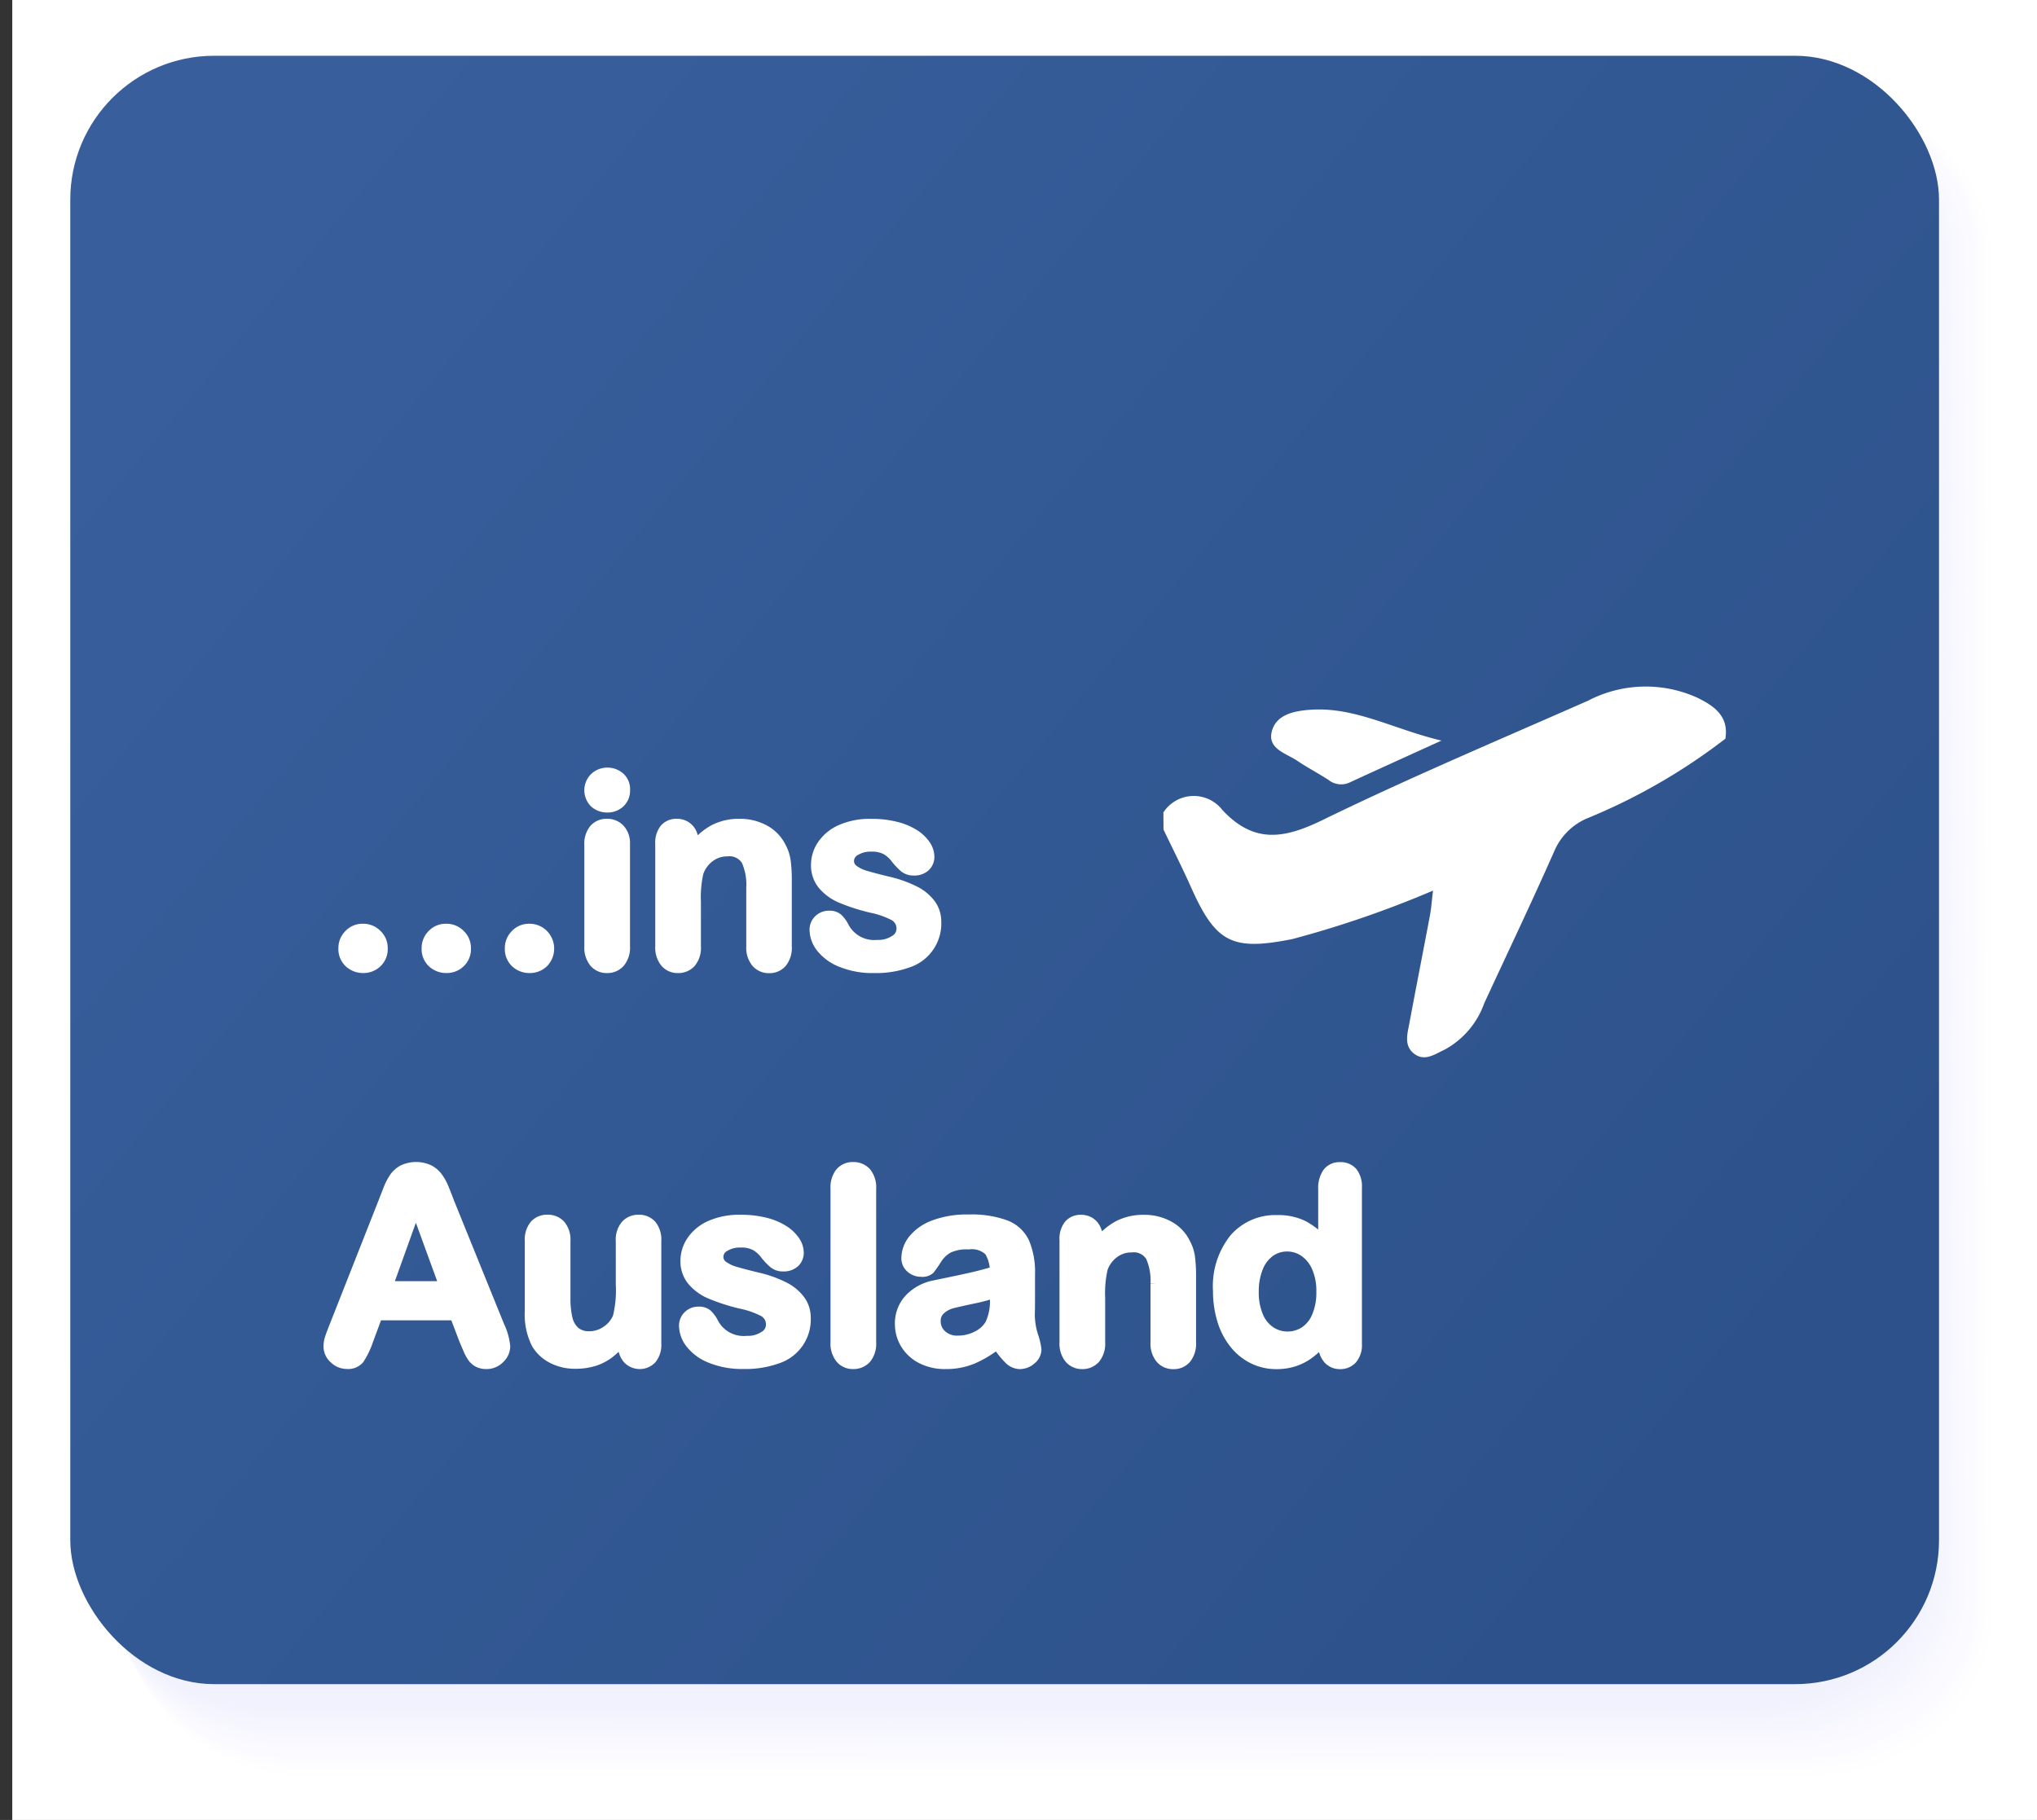 <?xml version="1.0" encoding="UTF-8" standalone="no"?>
<svg
   xmlns:dc="http://purl.org/dc/elements/1.1/"
   xmlns:cc="http://creativecommons.org/ns#"
   xmlns:rdf="http://www.w3.org/1999/02/22-rdf-syntax-ns#"
   xmlns:svg="http://www.w3.org/2000/svg"
   xmlns="http://www.w3.org/2000/svg"
   xmlns:xlink="http://www.w3.org/1999/xlink"
   xmlns:sodipodi="http://sodipodi.sourceforge.net/DTD/sodipodi-0.dtd"
   xmlns:inkscape="http://www.inkscape.org/namespaces/inkscape"
   viewBox="0 0 99.6 89"
   version="1.1"
   id="svg1361"
   sodipodi:docname="C7_ausland_hover.svg"
   inkscape:version="0.92.4 (5da689c313, 2019-01-14)">
  <rect x="0" y="0" width="99.6" height="89" fill="#333333" stroke="none"/>
  <sodipodi:namedview
     pagecolor="#ffffff"
     bordercolor="#666666"
     borderopacity="1"
     objecttolerance="10"
     gridtolerance="10"
     guidetolerance="10"
     inkscape:pageopacity="0"
     inkscape:pageshadow="2"
     inkscape:window-width="1920"
     inkscape:window-height="1018"
     id="namedview1363"
     showgrid="false"
     inkscape:zoom="3"
     inkscape:cx="-133.63334"
     inkscape:cy="97.833333"
     inkscape:window-x="1912"
     inkscape:window-y="-8"
     inkscape:window-maximized="1"
     inkscape:current-layer="svg1361" />
  <defs
     id="defs1103">
    <clipPath
       id="clip-path"
       transform="translate(0.05)">
      <rect
         x="3.193"
         y="3.073"
         width="92.076"
         height="79.376"
         rx="7.091"
         fill="none"
         id="rect1091" />
    </clipPath>
    <clipPath
       id="clip-path-2"
       transform="translate(0.05)">
      <rect
         x="0.307"
         y="0.186"
         width="97.848"
         height="85.146"
         fill="none"
         id="rect1094" />
    </clipPath>
    <clipPath
       id="clip-path-4"
       transform="translate(0.05)">
      <rect
         x="2.893"
         y="3.07"
         width="92.076"
         height="79.376"
         rx="7.091"
         fill="none"
         id="rect1097" />
    </clipPath>
    <clipPath
       id="clip-path-5"
       transform="translate(0.05)">
      <rect
         x="0.007"
         y="0.183"
         width="97.848"
         height="85.146"
         fill="none"
         id="rect1100" />
    </clipPath>
    <linearGradient
       gradientTransform="matrix(0.801,0,0,0.809,0.261,-0.464)"
       inkscape:collect="always"
       xlink:href="#linearGradient1175"
       id="linearGradient1177"
       x1="103.591"
       y1="88.714"
       x2="13.732"
       y2="13.404"
       gradientUnits="userSpaceOnUse" />
    <linearGradient
       inkscape:collect="always"
       id="linearGradient1175">
      <stop
         style="stop-color:#2d528b;stop-opacity:1"
         offset="0"
         id="stop1171-0" />
      <stop
         style="stop-color:#385f9c;stop-opacity:1"
         offset="1"
         id="stop1173-3" />
    </linearGradient>
  </defs>
  <title
     id="title1105">C1_faq</title>
  <rect
     x="0.6"
     width="99"
     height="89"
     id="rect1107"
     y="0"
     style="isolation:isolate;fill:#ffffff" />
  <g
     id="g1213"
     style="opacity:0.3;isolation:isolate;mix-blend-mode:multiply"
     transform="matrix(0.984,0,0,0.982,1.545,1.552)">
    <path
       style="fill:#ffffff"
       inkscape:connector-curvature="0"
       id="path1109"
       transform="translate(0.05)"
       d="m 97.444,78.891 c 0,4.44 -3.984,8.044 -8.9,8.046 l -74.888,0.029 c -4.917,0 -8.9,-3.6 -8.9,-8.039 L 4.729,11.248 c 0,-4.444 3.98,-8.047 8.9,-8.048 L 88.517,3.17 c 4.913,0 8.9,3.6 8.9,8.042 z" />
    <path
       style="fill:#fefeff"
       inkscape:connector-curvature="0"
       id="path1111"
       transform="translate(0.05)"
       d="m 97.379,78.829 c 0,4.437 -3.982,8.038 -8.894,8.04 L 13.621,86.9 c -4.916,0 -8.9,-3.6 -8.9,-8.033 L 4.694,11.241 c 0,-4.438 3.94,-8.036 8.859,-8.045 l 74.9,-0.026 c 4.912,0 8.9,3.6 8.9,8.035 z" />
    <path
       style="fill:#fdfdff"
       inkscape:connector-curvature="0"
       id="path1113"
       transform="translate(0.05)"
       d="m 97.315,78.768 c 0,4.433 -3.981,8.031 -8.891,8.033 l -74.841,0.03 c -4.914,0 -8.9,-3.594 -8.9,-8.027 L 4.659,11.235 c 0,-4.432 3.9,-8.027 8.821,-8.042 L 88.391,3.17 c 4.91,0 8.9,3.592 8.9,8.029 z" />
    <path
       style="fill:#fcfcff"
       inkscape:connector-curvature="0"
       id="path1115"
       transform="translate(0.05)"
       d="m 97.251,78.707 c 0,4.429 -3.98,8.025 -8.889,8.026 l -74.817,0.03 c -4.913,0 -8.893,-3.591 -8.895,-8.02 L 4.623,11.228 c 0,-4.426 3.862,-8.016 8.784,-8.039 L 88.329,3.17 c 4.909,0 8.893,3.589 8.9,8.022 z" />
    <path
       style="fill:#fcfcff"
       inkscape:connector-curvature="0"
       id="path1117"
       transform="translate(0.05)"
       d="m 97.186,78.645 c 0,4.426 -3.979,8.019 -8.886,8.021 L 13.507,86.7 C 8.596,86.7 4.616,83.112 4.615,78.686 L 4.588,11.222 C 4.6,6.8 8.411,3.215 13.334,3.186 L 88.267,3.171 c 4.908,0 8.891,3.586 8.893,8.015 z" />
    <path
       style="fill:#fbfbff"
       inkscape:connector-curvature="0"
       id="path1119"
       transform="translate(0.05)"
       d="m 97.122,78.584 c 0,4.422 -3.978,8.012 -8.883,8.014 L 13.468,86.627 C 8.56,86.627 4.581,83.042 4.579,78.62 L 4.553,11.22 c 0.009,-4.415 3.783,-8 8.708,-8.033 L 88.206,3.176 c 4.906,0 8.888,3.583 8.889,8.008 z" />
    <path
       style="fill:#fafaff"
       inkscape:connector-curvature="0"
       id="path1121"
       transform="translate(0.05)"
       d="m 97.057,78.522 c 0,4.419 -3.976,8.006 -8.88,8.008 L 13.43,86.559 c -4.907,0 -8.884,-3.582 -8.886,-8 L 4.518,11.209 c 0.01,-4.41 3.744,-7.987 8.67,-8.03 L 88.144,3.171 c 4.9,0 8.885,3.58 8.887,8 z" />
    <path
       style="fill:#f9f9ff"
       inkscape:connector-curvature="0"
       id="path1123"
       transform="translate(0.05)"
       d="m 96.993,78.461 c 0,4.415 -3.975,8 -8.878,8 L 13.392,86.49 c -4.9,0 -8.881,-3.579 -8.883,-7.994 L 4.482,11.2 c 0.013,-4.4 3.7,-7.976 8.633,-8.027 h 74.968 c 4.9,0 8.882,3.577 8.883,8 z" />
    <path
       style="fill:#f8f8ff"
       inkscape:connector-curvature="0"
       id="path1125"
       transform="translate(0.05)"
       d="m 96.929,78.4 c 0,4.412 -3.974,7.993 -8.875,8 l -74.7,0.029 c -4.9,0 -8.879,-3.576 -8.88,-7.988 L 4.447,11.2 C 4.462,6.8 8.113,3.233 13.042,3.176 h 74.979 c 4.9,0 8.879,3.574 8.881,7.989 z" />
    <path
       style="fill:#f7f7fe"
       inkscape:connector-curvature="0"
       id="path1127"
       transform="translate(0.05)"
       d="m 96.864,78.338 c 0,4.408 -3.972,7.986 -8.872,7.988 l -74.676,0.029 c -4.9,0 -8.876,-3.573 -8.878,-7.981 L 4.412,11.189 C 4.429,6.8 8.038,3.232 12.969,3.168 h 74.99 c 4.9,0 8.877,3.571 8.879,7.982 z" />
    <path
       style="fill:#f7f7fe"
       inkscape:connector-curvature="0"
       id="path1129"
       transform="translate(0.05)"
       d="m 96.8,78.276 c 0,4.405 -3.971,7.98 -8.87,7.982 l -74.652,0.029 c -4.9,0 -8.873,-3.57 -8.875,-7.975 L 4.377,11.183 C 4.4,6.8 7.964,3.236 12.9,3.165 l 75,0.006 c 4.9,0 8.874,3.568 8.875,7.976 z" />
    <path
       style="fill:#f6f6fe"
       inkscape:connector-curvature="0"
       id="path1131"
       transform="translate(0.05)"
       d="m 96.735,78.215 c 0,4.4 -3.969,7.973 -8.866,7.975 L 13.24,86.219 c -4.9,0 -8.87,-3.567 -8.872,-7.968 L 4.342,11.176 C 4.363,6.796 7.889,3.239 12.823,3.161 l 75.013,0.01 c 4.9,0 8.871,3.565 8.873,7.969 z" />
    <path
       style="fill:#f5f5fe"
       inkscape:connector-curvature="0"
       id="path1133"
       transform="translate(0.05)"
       d="m 96.671,78.153 c 0,4.4 -3.969,7.967 -8.864,7.969 l -74.6,0.029 c -4.9,0 -8.868,-3.564 -8.869,-7.962 L 4.306,11.17 C 4.33,6.8 7.815,3.243 12.75,3.158 l 75.024,0.013 c 4.9,0 8.869,3.562 8.87,7.963 z" />
    <path
       style="fill:#f4f4fe"
       inkscape:connector-curvature="0"
       id="path1135"
       transform="translate(0.05)"
       d="m 96.606,78.092 c 0,4.394 -3.967,7.96 -8.861,7.962 l -74.581,0.029 c -4.9,0 -8.865,-3.561 -8.867,-7.955 L 4.271,11.163 C 4.3,6.794 7.74,3.246 12.677,3.154 l 75.036,0.017 c 4.894,0 8.865,3.56 8.867,7.957 z" />
    <path
       style="fill:#f3f3fe"
       inkscape:connector-curvature="0"
       id="path1137"
       transform="translate(0.05)"
       d="m 96.542,78.031 c 0,4.39 -3.966,7.953 -8.858,7.955 l -74.558,0.029 c -4.895,0 -8.862,-3.558 -8.864,-7.949 L 4.236,11.157 C 4.263,6.793 7.666,3.25 12.6,3.151 l 75.047,0.02 c 4.893,0 8.863,3.557 8.865,7.95 z" />
    <path
       style="fill:#f2f2fe"
       inkscape:connector-curvature="0"
       id="path1139"
       transform="translate(0.05)"
       d="m 96.478,77.969 c 0,4.387 -3.965,7.948 -8.856,7.949 l -74.535,0.029 c -4.892,0 -8.858,-3.555 -8.86,-7.942 L 4.2,11.15 c 0.029,-4.358 3.39,-7.9 8.33,-8 l 75.058,0.024 c 4.891,0 8.861,3.554 8.862,7.944 z" />
    <path
       style="fill:#f2f2fe"
       inkscape:connector-curvature="0"
       id="path1141"
       transform="translate(0.05)"
       d="m 96.413,77.908 c 0,4.383 -3.963,7.941 -8.853,7.942 l -74.511,0.029 c -4.89,0 -8.856,-3.552 -8.857,-7.936 l -0.027,-66.8 c 0.032,-4.352 3.352,-7.887 8.293,-8 l 75.07,0.027 c 4.889,0 8.857,3.551 8.859,7.937 z" />
    <path
       style="fill:#f1f1fe"
       inkscape:connector-curvature="0"
       id="path1143"
       transform="translate(0.05)"
       d="m 96.349,77.846 c 0,4.38 -3.962,7.935 -8.85,7.937 l -74.488,0.029 c -4.889,0 -8.853,-3.55 -8.855,-7.93 L 4.13,11.137 c 0.034,-4.346 3.312,-7.877 8.254,-8 l 75.082,0.031 c 4.888,0 8.855,3.548 8.857,7.931 z" />
    <path
       style="fill:#f0f0fe"
       inkscape:connector-curvature="0"
       id="path1145"
       transform="translate(0.05)"
       d="m 96.284,77.785 c 0,4.376 -3.96,7.928 -8.847,7.93 l -74.464,0.029 c -4.887,0 -8.85,-3.547 -8.852,-7.923 L 4.1,11.131 C 4.136,6.79 7.373,3.263 12.316,3.137 L 87.41,3.171 c 4.886,0 8.851,3.545 8.853,7.924 z" />
    <path
       style="fill:#efeffe"
       inkscape:connector-curvature="0"
       id="path1147"
       transform="translate(0.05)"
       d="m 96.22,77.723 c 0,4.373 -3.959,7.922 -8.845,7.924 l -74.44,0.029 c -4.886,0 -8.847,-3.544 -8.849,-7.917 L 4.06,11.124 C 4.1,6.789 7.293,3.267 12.238,3.133 l 75.105,0.038 c 4.885,0 8.849,3.542 8.851,7.918 z" />
    <path
       style="fill:#eeeefe"
       inkscape:connector-curvature="0"
       id="path1149"
       transform="translate(0.05)"
       d="m 96.156,77.662 c 0,4.369 -3.959,7.915 -8.842,7.917 L 12.9,85.608 c -4.884,0 -8.845,-3.541 -8.846,-7.91 L 4.028,11.118 a 7.945,7.945 0 0 1 8.14,-7.988 l 75.116,0.041 c 4.884,0 8.847,3.539 8.848,7.911 z" />
    <path
       style="fill:#ededfe"
       inkscape:connector-curvature="0"
       id="path1151"
       transform="translate(0.05)"
       d="m 96.091,77.6 c 0,4.366 -3.957,7.909 -8.839,7.911 L 12.859,85.54 c -4.883,0 -8.842,-3.538 -8.844,-7.9 L 3.989,11.111 a 7.919,7.919 0 0 1 8.1,-7.985 l 75.128,0.045 c 4.882,0 8.843,3.536 8.845,7.905 z" />
    <path
       style="fill:#ececfe"
       inkscape:connector-curvature="0"
       id="path1153"
       transform="translate(0.05)"
       d="m 96.027,77.539 c 0,4.362 -3.956,7.9 -8.837,7.9 l -74.369,0.029 c -4.881,0 -8.839,-3.535 -8.841,-7.9 L 3.954,11.098 a 7.891,7.891 0 0 1 8.065,-7.982 l 75.139,0.048 c 4.881,0 8.841,3.534 8.843,7.9 z" />
    <path
       style="fill:#ececfe"
       inkscape:connector-curvature="0"
       id="path1155"
       transform="translate(0.05)"
       d="m 95.962,77.478 c 0,4.358 -3.954,7.9 -8.833,7.9 L 12.783,85.4 c -4.88,0 -8.836,-3.532 -8.838,-7.891 L 3.919,11.1 a 7.864,7.864 0 0 1 8.027,-7.979 l 75.15,0.052 c 4.88,0 8.838,3.531 8.84,7.892 z" />
    <path
       style="fill:#ebebfe"
       inkscape:connector-curvature="0"
       id="path1157"
       transform="translate(0.05)"
       d="m 95.9,77.416 c 0,4.355 -3.953,7.889 -8.831,7.891 l -74.322,0.029 c -4.878,0 -8.834,-3.529 -8.835,-7.884 L 3.886,11.092 a 7.837,7.837 0 0 1 7.989,-7.976 l 75.162,0.055 c 4.877,0 8.835,3.528 8.837,7.885 z" />
    <path
       style="fill:#eaeafe"
       inkscape:connector-curvature="0"
       id="path1159"
       transform="translate(0.05)"
       d="m 95.834,77.355 c 0,4.351 -3.952,7.882 -8.829,7.884 l -74.3,0.029 c -4.876,0 -8.83,-3.526 -8.831,-7.878 L 3.848,11.085 A 7.812,7.812 0 0 1 11.8,3.112 l 75.173,0.059 c 4.876,0 8.833,3.525 8.834,7.879 z" />
    <path
       style="fill:#e9e9fd"
       inkscape:connector-curvature="0"
       id="path1161"
       transform="translate(0.05)"
       d="m 95.769,77.293 c 0,4.348 -3.95,7.876 -8.825,7.878 L 12.668,85.2 C 7.794,85.2 3.841,81.677 3.839,77.329 L 3.813,11.079 a 7.784,7.784 0 0 1 7.914,-7.97 l 75.184,0.062 c 4.875,0 8.83,3.522 8.832,7.872 z" />
    <path
       style="fill:#e8e8fd"
       inkscape:connector-curvature="0"
       id="path1163"
       transform="translate(0.05)"
       d="m 95.705,77.232 c 0,4.344 -3.95,7.869 -8.823,7.871 L 12.63,85.132 c -4.872,0 -8.824,-3.52 -8.826,-7.865 L 3.778,11.072 a 7.758,7.758 0 0 1 7.876,-7.967 l 75.2,0.066 c 4.873,0 8.827,3.519 8.829,7.866 z" />
    <path
       style="fill:#e7e7fd"
       inkscape:connector-curvature="0"
       id="path1165"
       transform="translate(0.05)"
       d="m 95.64,77.17 c 0,4.341 -3.948,7.864 -8.82,7.865 l -74.228,0.029 c -4.871,0 -8.822,-3.517 -8.823,-7.858 L 3.743,11.066 A 7.73,7.73 0 0 1 11.581,3.1 l 75.207,0.069 c 4.872,0 8.824,3.516 8.826,7.859 z" />
    <path
       style="fill:#e7e7fd"
       inkscape:connector-curvature="0"
       id="path1167"
       transform="translate(0.05)"
       d="m 95.576,77.109 c 0,4.337 -3.947,7.857 -8.817,7.859 L 12.554,85 C 7.685,85 3.735,81.486 3.734,77.148 L 3.707,11.059 a 7.7,7.7 0 0 1 7.8,-7.961 l 75.219,0.073 c 4.87,0 8.821,3.513 8.823,7.853 z" />
    <path
       style="fill:#e6e6fd"
       inkscape:connector-curvature="0"
       id="path1169"
       transform="translate(0.05)"
       d="m 95.511,77.047 c 0,4.334 -3.945,7.851 -8.814,7.853 L 12.516,84.928 C 7.648,84.928 3.7,81.417 3.698,77.083 L 3.672,11.053 A 7.678,7.678 0 0 1 11.435,3.1 l 75.23,0.076 c 4.869,0 8.819,3.51 8.82,7.846 z" />
    <path
       style="fill:#e5e5fd"
       inkscape:connector-curvature="0"
       id="path1171"
       transform="translate(0.05)"
       d="m 95.447,76.986 c 0,4.331 -3.944,7.844 -8.812,7.846 L 12.478,84.86 c -4.866,0 -8.813,-3.508 -8.815,-7.838 L 3.637,11.046 a 7.652,7.652 0 0 1 7.725,-7.955 l 75.241,0.08 c 4.868,0 8.816,3.508 8.818,7.84 z" />
    <path
       style="fill:#e4e4fd"
       inkscape:connector-curvature="0"
       id="path1173"
       transform="translate(0.05)"
       d="m 95.383,76.924 c 0,4.328 -3.943,7.838 -8.809,7.84 L 12.44,84.793 c -4.865,0 -8.811,-3.506 -8.812,-7.833 L 3.6,11.04 C 3.665,6.779 6.323,3.312 11.287,3.088 L 86.54,3.171 c 4.866,0 8.813,3.505 8.815,7.833 z" />
    <path
       style="fill:#e3e3fd"
       inkscape:connector-curvature="0"
       id="path1175"
       transform="translate(0.05)"
       d="m 95.318,76.863 c 0,4.324 -3.941,7.831 -8.806,7.833 l -74.11,0.029 c -4.863,0 -8.808,-3.5 -8.809,-7.826 L 3.567,11.033 C 3.634,6.778 6.251,3.315 11.216,3.084 L 86.48,3.171 c 4.865,0 8.811,3.5 8.812,7.827 z" />
    <path
       style="fill:#e2e2fd"
       inkscape:connector-curvature="0"
       id="path1177"
       transform="translate(0.05)"
       d="m 95.254,76.8 c 0,4.32 -3.94,7.824 -8.8,7.826 l -74.086,0.029 c -4.862,0 -8.8,-3.5 -8.807,-7.82 L 3.535,11.025 C 3.605,6.775 6.18,3.317 11.147,3.079 l 75.275,0.09 c 4.863,0 8.808,3.5 8.81,7.82 z" />
    <path
       style="fill:#e1e1fd"
       inkscape:connector-curvature="0"
       id="path1179"
       transform="translate(0.05)"
       d="m 95.189,76.74 c 0,4.317 -3.939,7.818 -8.8,7.82 l -74.063,0.029 c -4.86,0 -8.8,-3.5 -8.8,-7.813 L 3.5,11.02 C 3.571,6.777 6.106,3.32 11.074,3.077 l 75.287,0.094 c 4.861,0 8.805,3.5 8.806,7.814 z" />
    <path
       style="fill:#e1e1fd"
       inkscape:connector-curvature="0"
       id="path1181"
       transform="translate(0.05)"
       d="m 95.125,76.679 c 0,4.313 -3.938,7.811 -8.8,7.813 l -74.04,0.029 c -4.858,0 -8.8,-3.494 -8.8,-7.807 L 3.459,11.014 C 3.534,6.776 6.027,3.325 11,3.074 l 75.3,0.1 c 4.86,0 8.8,3.493 8.8,7.807 z" />
    <path
       style="fill:#e0e0fd"
       inkscape:connector-curvature="0"
       id="path1183"
       transform="translate(0.05)"
       d="m 95.061,76.617 c 0,4.31 -3.937,7.8 -8.8,7.807 l -74.017,0.029 c -4.856,0 -8.8,-3.491 -8.8,-7.8 L 3.426,11.007 C 3.501,6.775 5.953,3.329 10.926,3.07 l 75.309,0.1 c 4.859,0 8.8,3.49 8.8,7.8 z" />
    <path
       style="fill:#dfdffd"
       inkscape:connector-curvature="0"
       id="path1185"
       transform="translate(0.05)"
       d="m 95,76.556 c 0,4.306 -3.935,7.8 -8.792,7.8 l -73.993,0.029 c -4.854,0 -8.793,-3.488 -8.795,-7.794 L 3.39,11 C 3.468,6.773 5.878,3.331 10.851,3.066 l 75.321,0.1 c 4.857,0 8.8,3.487 8.8,7.794 z" />
    <path
       style="fill:#dedefd"
       inkscape:connector-curvature="0"
       id="path1187"
       transform="translate(0.05)"
       d="m 94.932,76.494 c 0,4.3 -3.934,7.792 -8.79,7.794 l -73.969,0.029 c -4.853,0 -8.79,-3.485 -8.792,-7.787 L 3.355,10.994 C 3.435,6.773 5.804,3.336 10.778,3.063 L 86.11,3.171 c 4.856,0 8.794,3.484 8.8,7.788 z" />
    <path
       style="fill:#ddddfd"
       inkscape:connector-curvature="0"
       id="path1189"
       transform="translate(0.05)"
       d="m 94.867,76.433 c 0,4.3 -3.932,7.786 -8.786,7.787 l -73.946,0.029 c -4.851,0 -8.787,-3.482 -8.789,-7.781 L 3.32,10.988 C 3.4,6.773 5.729,3.339 10.705,3.06 l 75.344,0.111 c 4.854,0 8.791,3.481 8.792,7.781 z" />
    <path
       style="fill:#dcdcfd"
       inkscape:connector-curvature="0"
       id="path1191"
       transform="translate(0.05)"
       d="m 94.8,76.371 c 0,4.3 -3.931,7.78 -8.784,7.781 L 12.1,84.181 c -4.85,0 -8.785,-3.479 -8.786,-7.774 L 3.285,10.981 C 3.369,6.772 5.655,3.343 10.632,3.056 l 75.355,0.115 c 4.853,0 8.788,3.479 8.79,7.775 z" />
    <path
       style="fill:#dcdcfd"
       inkscape:connector-curvature="0"
       id="path1193"
       transform="translate(0.05)"
       d="m 94.739,76.31 c 0,4.292 -3.93,7.773 -8.782,7.775 l -73.9,0.028 c -4.848,0 -8.782,-3.476 -8.784,-7.768 L 3.247,10.975 c 0.086,-4.2 2.331,-7.629 7.31,-7.922 l 75.366,0.118 c 4.852,0 8.786,3.476 8.788,7.768 z" />
    <path
       style="fill:#dbdbfc"
       inkscape:connector-curvature="0"
       id="path1195"
       transform="translate(0.05)"
       d="m 94.674,76.248 c 0,4.289 -3.929,7.767 -8.778,7.769 l -73.875,0.028 c -4.847,0 -8.779,-3.473 -8.781,-7.761 L 3.214,10.968 C 3.3,6.77 5.506,3.35 10.486,3.049 l 75.378,0.122 c 4.849,0 8.783,3.473 8.784,7.762 z" />
    <path
       style="fill:#dadafc"
       inkscape:connector-curvature="0"
       id="path1197"
       transform="translate(0.05)"
       d="m 94.61,76.187 c 0,4.285 -3.928,7.76 -8.776,7.762 l -73.851,0.028 c -4.845,0 -8.776,-3.47 -8.778,-7.755 L 3.179,10.962 C 3.269,6.77 5.431,3.353 10.413,3.046 L 85.8,3.171 c 4.848,0 8.78,3.47 8.782,7.755 z" />
    <path
       style="fill:#d9d9fc"
       inkscape:connector-curvature="0"
       id="path1199"
       transform="translate(0.05)"
       d="m 94.545,76.126 c 0,4.281 -3.926,7.753 -8.773,7.755 l -73.827,0.028 c -4.844,0 -8.774,-3.467 -8.775,-7.748 L 3.144,10.955 c 0.092,-4.186 2.213,-7.6 7.2,-7.913 l 75.4,0.129 c 4.847,0 8.778,3.467 8.78,7.749 z" />
    <path
       style="fill:#d8d8fc"
       inkscape:connector-curvature="0"
       id="path1201"
       transform="translate(0.05)"
       d="m 94.481,76.064 c 0,4.278 -3.925,7.747 -8.77,7.749 l -73.8,0.028 C 7.07,83.841 3.141,80.377 3.139,76.1 L 3.109,10.949 C 3.2,6.768 5.282,3.36 10.267,3.039 l 75.412,0.132 c 4.845,0 8.774,3.464 8.776,7.742 z" />
    <path
       style="fill:#d7d7fc"
       inkscape:connector-curvature="0"
       id="path1203"
       transform="translate(0.05)"
       d="m 94.416,76 c 0,4.274 -3.923,7.74 -8.767,7.742 l -73.781,0.029 c -4.84,0 -8.767,-3.462 -8.769,-7.736 L 3.073,10.935 C 3.173,6.76 5.208,3.356 10.194,3.028 l 75.423,0.136 c 4.844,0 8.772,3.461 8.774,7.736 z" />
    <path
       style="fill:#d7d7fc"
       inkscape:connector-curvature="0"
       id="path1205"
       transform="translate(0.05)"
       d="m 94.352,75.941 c 0,4.271 -3.922,7.734 -8.765,7.736 L 11.83,83.706 c -4.838,0 -8.764,-3.459 -8.766,-7.729 L 3.038,10.936 c 0.1,-4.17 2.1,-7.569 7.083,-7.9 l 75.434,0.139 c 4.843,0 8.77,3.458 8.771,7.729 z" />
    <path
       style="fill:#d6d6fc"
       inkscape:connector-curvature="0"
       id="path1207"
       transform="translate(0.05)"
       d="m 94.288,75.88 c 0,4.267 -3.921,7.727 -8.762,7.729 l -73.734,0.029 c -4.836,0 -8.762,-3.456 -8.763,-7.723 L 3,10.929 C 3.1,6.766 5.056,3.37 10.045,3.029 l 75.446,0.143 c 4.841,0 8.766,3.455 8.768,7.723 z" />
    <path
       style="fill:#d5d5fc"
       inkscape:connector-curvature="0"
       id="path1209"
       transform="translate(0.05)"
       d="m 94.223,75.818 c 0,4.264 -3.92,7.721 -8.759,7.723 l -73.71,0.029 c -4.835,0 -8.759,-3.453 -8.761,-7.716 L 2.968,10.923 c 0.1,-4.158 2.016,-7.549 7.007,-7.9 l 75.457,0.146 c 4.84,0 8.764,3.453 8.766,7.716 z" />
    <path
       style="opacity:0.3;fill:#d4d4fc"
       inkscape:connector-curvature="0"
       id="path1211"
       transform="translate(0.05)"
       d="m 94.159,75.757 c 0,4.26 -3.919,7.714 -8.757,7.716 L 11.716,83.5 C 6.883,83.5 2.96,80.05 2.958,75.79 L 2.932,10.916 C 3.037,6.764 4.91,3.377 9.9,3.021 l 75.47,0.15 c 4.838,0 8.76,3.45 8.762,7.71 z" />
  </g>
  <rect
     x="3.436"
     y="2.727"
     width="91.373"
     height="79.632"
     rx="7.036"
     id="rect9337"
     style="opacity:1;isolation:isolate;fill:url(#linearGradient1177);fill-opacity:1.0;stroke-width:0.805" />
  <g
     transform="translate(-2.715,2.567)"
     style="isolation:isolate"
     id="g1633">
    <path
       d="m 20.449,44.767 a 0.99,0.99 0 0 1 -0.679,-0.255 0.9,0.9 0 0 1 -0.286,-0.711 0.919,0.919 0 0 1 0.273,-0.666 0.9,0.9 0 0 1 0.673,-0.279 0.936,0.936 0 0 1 0.682,0.277 0.9,0.9 0 0 1 0.283,0.669 0.906,0.906 0 0 1 -0.283,0.708 0.949,0.949 0 0 1 -0.663,0.257 z"
       transform="translate(0.028)"
       stroke-miterlimit="10"
       id="path1607"
       inkscape:connector-curvature="0"
       style="fill:#ffffff;stroke:#ffffff;stroke-width:0.5;stroke-miterlimit:10" />
    <path
       d="m 24.518,44.767 a 0.984,0.984 0 0 1 -0.679,-0.254 0.9,0.9 0 0 1 -0.286,-0.711 0.919,0.919 0 0 1 0.273,-0.666 0.9,0.9 0 0 1 0.673,-0.28 0.936,0.936 0 0 1 0.682,0.277 0.9,0.9 0 0 1 0.283,0.669 0.906,0.906 0 0 1 -0.283,0.708 0.949,0.949 0 0 1 -0.663,0.257 z"
       transform="translate(0.028)"
       stroke-miterlimit="10"
       id="path1609"
       inkscape:connector-curvature="0"
       style="fill:#ffffff;stroke:#ffffff;stroke-width:0.5;stroke-miterlimit:10" />
    <path
       d="m 28.587,44.768 a 0.984,0.984 0 0 1 -0.679,-0.254 0.9,0.9 0 0 1 -0.286,-0.711 0.919,0.919 0 0 1 0.273,-0.666 0.9,0.9 0 0 1 0.673,-0.28 0.937,0.937 0 0 1 0.682,0.277 0.979,0.979 0 0 1 0,1.377 0.949,0.949 0 0 1 -0.663,0.257 z"
       transform="translate(0.028)"
       stroke-miterlimit="10"
       id="path1611"
       inkscape:connector-curvature="0"
       style="fill:#ffffff;stroke:#ffffff;stroke-width:0.5;stroke-miterlimit:10" />
    <path
       d="m 33.241,38.707 v 5.009 a 1.119,1.119 0 0 1 -0.248,0.787 0.813,0.813 0 0 1 -0.628,0.265 0.783,0.783 0 0 1 -0.619,-0.273 1.15,1.15 0 0 1 -0.238,-0.78 v -4.958 a 1.113,1.113 0 0 1 0.238,-0.775 0.8,0.8 0 0 1 0.619,-0.259 0.834,0.834 0 0 1 0.628,0.26 1.01,1.01 0 0 1 0.248,0.724 z m -0.857,-1.791 a 0.911,0.911 0 0 1 -0.619,-0.223 0.862,0.862 0 0 1 0.006,-1.234 0.89,0.89 0 0 1 0.613,-0.238 0.914,0.914 0 0 1 0.6,0.217 0.77,0.77 0 0 1 0.26,0.628 0.792,0.792 0 0 1 -0.254,0.625 0.871,0.871 0 0 1 -0.606,0.225 z"
       transform="translate(0.028)"
       stroke-miterlimit="10"
       id="path1613"
       inkscape:connector-curvature="0"
       style="fill:#ffffff;stroke:#ffffff;stroke-width:0.5;stroke-miterlimit:10" />
    <path
       d="m 36.6,38.682 v 0.21 a 3.029,3.029 0 0 1 1,-0.886 2.647,2.647 0 0 1 1.248,-0.281 2.488,2.488 0 0 1 1.225,0.3 1.9,1.9 0 0 1 0.806,0.845 2.011,2.011 0 0 1 0.222,0.686 7.059,7.059 0 0 1 0.051,0.939 v 3.225 a 1.148,1.148 0 0 1 -0.238,0.787 0.789,0.789 0 0 1 -0.619,0.266 0.8,0.8 0 0 1 -0.628,-0.273 1.14,1.14 0 0 1 -0.241,-0.78 v -2.892 a 2.878,2.878 0 0 0 -0.238,-1.31 0.969,0.969 0 0 0 -0.949,-0.455 1.4,1.4 0 0 0 -0.844,0.276 1.582,1.582 0 0 0 -0.559,0.758 5.457,5.457 0 0 0 -0.127,1.447 v 2.172 a 1.132,1.132 0 0 1 -0.244,0.79 0.822,0.822 0 0 1 -0.632,0.263 0.785,0.785 0 0 1 -0.616,-0.273 1.145,1.145 0 0 1 -0.241,-0.78 v -5.009 a 1.089,1.089 0 0 1 0.216,-0.739 0.747,0.747 0 0 1 0.59,-0.244 0.8,0.8 0 0 1 0.413,0.107 0.777,0.777 0 0 1 0.3,0.324 1.144,1.144 0 0 1 0.105,0.527 z"
       transform="translate(0.028)"
       stroke-miterlimit="10"
       id="path1615"
       inkscape:connector-curvature="0"
       style="fill:#ffffff;stroke:#ffffff;stroke-width:0.5;stroke-miterlimit:10" />
    <path
       d="m 48.461,42.505 a 2.011,2.011 0 0 1 -1.38,2 4.614,4.614 0 0 1 -1.66,0.263 4.042,4.042 0 0 1 -1.6,-0.287 2.335,2.335 0 0 1 -0.984,-0.713 1.447,1.447 0 0 1 -0.317,-0.861 0.666,0.666 0 0 1 0.2,-0.488 0.694,0.694 0 0 1 0.514,-0.2 0.6,0.6 0 0 1 0.419,0.133 1.416,1.416 0 0 1 0.279,0.375 1.669,1.669 0 0 0 1.651,0.92 1.469,1.469 0 0 0 0.854,-0.231 0.651,0.651 0 0 0 0.333,-0.53 0.718,0.718 0 0 0 -0.346,-0.666 4.228,4.228 0 0 0 -1.139,-0.4 9.429,9.429 0 0 1 -1.457,-0.467 2.4,2.4 0 0 1 -0.9,-0.645 1.475,1.475 0 0 1 -0.336,-0.983 1.731,1.731 0 0 1 0.311,-0.984 2.141,2.141 0 0 1 0.918,-0.74 3.509,3.509 0 0 1 1.463,-0.274 4.8,4.8 0 0 1 1.208,0.138 3.055,3.055 0 0 1 0.9,0.375 1.851,1.851 0 0 1 0.546,0.521 1.023,1.023 0 0 1 0.186,0.558 0.647,0.647 0 0 1 -0.2,0.49 0.793,0.793 0 0 1 -0.569,0.189 0.7,0.7 0 0 1 -0.454,-0.152 3.073,3.073 0 0 1 -0.428,-0.457 1.585,1.585 0 0 0 -0.463,-0.407 1.466,1.466 0 0 0 -0.723,-0.152 1.434,1.434 0 0 0 -0.782,0.2 0.586,0.586 0 0 0 -0.311,0.5 0.54,0.54 0 0 0 0.229,0.448 1.915,1.915 0 0 0 0.615,0.29 q 0.389,0.114 1.067,0.279 a 5.7,5.7 0 0 1 1.317,0.469 2.185,2.185 0 0 1 0.774,0.644 1.429,1.429 0 0 1 0.265,0.845 z"
       transform="translate(0.028)"
       stroke-miterlimit="10"
       id="path1617-3"
       inkscape:connector-curvature="0"
       style="fill:#ffffff;stroke:#ffffff;stroke-width:0.5;stroke-miterlimit:10" />
    <path
       d="M 25.372,62.918 24.928,61.75 H 21.144 L 20.7,62.943 a 4.141,4.141 0 0 1 -0.445,0.942 0.7,0.7 0 0 1 -0.6,0.244 0.881,0.881 0 0 1 -0.628,-0.26 0.8,0.8 0 0 1 -0.273,-0.59 1.3,1.3 0 0 1 0.064,-0.394 q 0.063,-0.2 0.209,-0.565 l 2.382,-6.042 0.244,-0.625 a 3.156,3.156 0 0 1 0.3,-0.606 1.239,1.239 0 0 1 0.425,-0.391 1.508,1.508 0 0 1 1.307,0 1.274,1.274 0 0 1 0.426,0.384 2.7,2.7 0 0 1 0.273,0.505 q 0.111,0.27 0.282,0.721 l 2.434,6.005 a 3.034,3.034 0 0 1 0.285,1 0.822,0.822 0 0 1 -0.27,0.593 0.887,0.887 0 0 1 -0.651,0.27 0.857,0.857 0 0 1 -0.381,-0.08 0.787,0.787 0 0 1 -0.266,-0.216 1.968,1.968 0 0 1 -0.232,-0.419 Q 25.461,63.134 25.372,62.918 Z M 21.64,60.335 h 2.78 l -1.4,-3.841 z"
       transform="translate(0.028)"
       stroke-miterlimit="10"
       id="path1619-2"
       inkscape:connector-curvature="0"
       style="fill:#ffffff;stroke:#ffffff;stroke-width:0.5;stroke-miterlimit:10" />
    <path
       d="m 33.148,63.155 v -0.222 a 3.933,3.933 0 0 1 -0.654,0.66 2.428,2.428 0 0 1 -0.749,0.395 3.029,3.029 0 0 1 -0.927,0.131 2.392,2.392 0 0 1 -1.127,-0.261 1.9,1.9 0 0 1 -0.771,-0.717 3.181,3.181 0 0 1 -0.323,-1.586 V 58.12 a 1.116,1.116 0 0 1 0.235,-0.777 0.8,0.8 0 0 1 0.623,-0.257 0.821,0.821 0 0 1 0.634,0.26 1.106,1.106 0 0 1 0.241,0.774 v 2.78 a 4.256,4.256 0 0 0 0.1,1.011 1.219,1.219 0 0 0 0.365,0.642 1.046,1.046 0 0 0 0.714,0.231 1.462,1.462 0 0 0 0.825,-0.259 1.509,1.509 0 0 0 0.565,-0.679 5.494,5.494 0 0 0 0.147,-1.612 v -2.113 a 1.1,1.1 0 0 1 0.241,-0.774 0.817,0.817 0 0 1 0.629,-0.26 0.8,0.8 0 0 1 0.622,0.257 1.121,1.121 0 0 1 0.234,0.777 v 5.021 a 1.079,1.079 0 0 1 -0.226,0.743 0.8,0.8 0 0 1 -1.168,-0.01 1.033,1.033 0 0 1 -0.23,-0.72 z"
       transform="translate(0.028)"
       stroke-miterlimit="10"
       id="path1621-0"
       inkscape:connector-curvature="0"
       style="fill:#ffffff;stroke:#ffffff;stroke-width:0.5;stroke-miterlimit:10" />
    <path
       d="m 42.079,61.867 a 2.008,2.008 0 0 1 -1.381,2 4.614,4.614 0 0 1 -1.66,0.263 4.078,4.078 0 0 1 -1.6,-0.286 2.335,2.335 0 0 1 -0.983,-0.714 1.443,1.443 0 0 1 -0.317,-0.861 0.666,0.666 0 0 1 0.2,-0.488 0.692,0.692 0 0 1 0.514,-0.2 0.6,0.6 0 0 1 0.419,0.133 1.473,1.473 0 0 1 0.279,0.375 1.669,1.669 0 0 0 1.651,0.921 1.462,1.462 0 0 0 0.854,-0.232 0.653,0.653 0 0 0 0.333,-0.53 0.721,0.721 0 0 0 -0.346,-0.666 4.243,4.243 0 0 0 -1.14,-0.4 9.678,9.678 0 0 1 -1.457,-0.468 2.375,2.375 0 0 1 -0.9,-0.645 1.472,1.472 0 0 1 -0.337,-0.983 1.733,1.733 0 0 1 0.311,-0.983 2.142,2.142 0 0 1 0.918,-0.741 3.515,3.515 0 0 1 1.463,-0.274 4.805,4.805 0 0 1 1.209,0.139 3,3 0 0 1 0.895,0.375 1.849,1.849 0 0 1 0.546,0.52 1.019,1.019 0 0 1 0.187,0.559 0.647,0.647 0 0 1 -0.2,0.489 0.789,0.789 0 0 1 -0.568,0.189 0.694,0.694 0 0 1 -0.454,-0.152 2.972,2.972 0 0 1 -0.428,-0.457 1.57,1.57 0 0 0 -0.464,-0.406 1.452,1.452 0 0 0 -0.723,-0.153 1.42,1.42 0 0 0 -0.781,0.2 0.581,0.581 0 0 0 -0.311,0.5 0.54,0.54 0 0 0 0.228,0.447 1.932,1.932 0 0 0 0.616,0.29 q 0.387,0.114 1.067,0.279 a 5.674,5.674 0 0 1 1.316,0.469 2.187,2.187 0 0 1 0.774,0.645 1.427,1.427 0 0 1 0.27,0.846 z"
       transform="translate(0.028)"
       stroke-miterlimit="10"
       id="path1623-9"
       inkscape:connector-curvature="0"
       style="fill:#ffffff;stroke:#ffffff;stroke-width:0.5;stroke-miterlimit:10" />
    <path
       d="m 43.545,63.08 v -7.516 a 1.167,1.167 0 0 1 0.232,-0.787 0.79,0.79 0 0 1 0.625,-0.267 0.824,0.824 0 0 1 0.635,0.264 1.138,1.138 0 0 1 0.241,0.791 v 7.516 a 1.131,1.131 0 0 1 -0.244,0.79 0.821,0.821 0 0 1 -0.632,0.262 0.783,0.783 0 0 1 -0.619,-0.273 1.148,1.148 0 0 1 -0.238,-0.78 z"
       transform="translate(0.028)"
       stroke-miterlimit="10"
       id="path1625-2"
       inkscape:connector-curvature="0"
       style="fill:#ffffff;stroke:#ffffff;stroke-width:0.5;stroke-miterlimit:10" />
    <path
       d="m 51.448,63.158 a 5.406,5.406 0 0 1 -1.216,0.732 3.393,3.393 0 0 1 -1.317,0.244 2.49,2.49 0 0 1 -1.171,-0.263 1.922,1.922 0 0 1 -0.777,-0.714 1.856,1.856 0 0 1 -0.273,-0.978 1.75,1.75 0 0 1 0.45,-1.212 2.256,2.256 0 0 1 1.238,-0.673 q 0.167,-0.037 0.82,-0.172 0.653,-0.135 1.12,-0.244 0.466,-0.111 1.012,-0.269 a 1.808,1.808 0 0 0 -0.275,-1.005 1.236,1.236 0 0 0 -1.013,-0.322 2.1,2.1 0 0 0 -0.993,0.184 1.6,1.6 0 0 0 -0.572,0.553 5.79,5.79 0 0 1 -0.337,0.485 0.551,0.551 0 0 1 -0.421,0.117 0.738,0.738 0 0 1 -0.5,-0.187 0.611,0.611 0 0 1 -0.213,-0.48 1.468,1.468 0 0 1 0.324,-0.889 2.328,2.328 0 0 1 1.009,-0.711 4.579,4.579 0 0 1 1.708,-0.279 4.838,4.838 0 0 1 1.8,0.272 1.668,1.668 0 0 1 0.924,0.853 3.731,3.731 0 0 1 0.27,1.549 c 0,0.406 0,0.751 0,1.034 0,0.283 0,0.6 -0.01,0.946 a 3.509,3.509 0 0 0 0.162,1.019 3.219,3.219 0 0 1 0.162,0.683 0.638,0.638 0 0 1 -0.251,0.485 0.836,0.836 0 0 1 -0.568,0.219 0.765,0.765 0 0 1 -0.527,-0.25 3.764,3.764 0 0 1 -0.565,-0.727 z M 51.334,60.65 a 8.652,8.652 0 0 1 -1.108,0.294 Q 49.5,61.1 49.22,61.173 a 1.371,1.371 0 0 0 -0.533,0.286 0.732,0.732 0 0 0 -0.254,0.593 0.883,0.883 0 0 0 0.3,0.67 1.1,1.1 0 0 0 0.781,0.276 2.023,2.023 0 0 0 0.949,-0.226 1.5,1.5 0 0 0 0.638,-0.579 2.647,2.647 0 0 0 0.235,-1.295 z"
       transform="translate(0.028)"
       stroke-miterlimit="10"
       id="path1627-9"
       inkscape:connector-curvature="0"
       style="fill:#ffffff;stroke:#ffffff;stroke-width:0.5;stroke-miterlimit:10" />
    <path
       d="m 56.368,58.048 v 0.21 a 3.03,3.03 0 0 1 1,-0.885 2.669,2.669 0 0 1 1.248,-0.282 2.471,2.471 0 0 1 1.224,0.3 1.889,1.889 0 0 1 0.806,0.844 1.991,1.991 0 0 1 0.223,0.686 7.269,7.269 0 0 1 0.05,0.939 v 3.225 a 1.152,1.152 0 0 1 -0.239,0.787 0.789,0.789 0 0 1 -0.619,0.266 0.8,0.8 0 0 1 -0.628,-0.273 1.138,1.138 0 0 1 -0.241,-0.78 v -2.891 a 2.881,2.881 0 0 0 -0.238,-1.31 0.969,0.969 0 0 0 -0.949,-0.454 1.4,1.4 0 0 0 -0.844,0.276 1.588,1.588 0 0 0 -0.559,0.757 5.418,5.418 0 0 0 -0.127,1.447 v 2.172 a 1.136,1.136 0 0 1 -0.245,0.79 0.822,0.822 0 0 1 -0.632,0.263 0.787,0.787 0 0 1 -0.616,-0.273 1.138,1.138 0 0 1 -0.24,-0.78 v -5.009 a 1.089,1.089 0 0 1 0.216,-0.739 0.748,0.748 0 0 1 0.591,-0.244 0.8,0.8 0 0 1 0.412,0.107 0.783,0.783 0 0 1 0.295,0.324 1.144,1.144 0 0 1 0.112,0.527 z"
       transform="translate(0.028)"
       stroke-miterlimit="10"
       id="path1629-1"
       inkscape:connector-curvature="0"
       style="fill:#ffffff;stroke:#ffffff;stroke-width:0.5;stroke-miterlimit:10" />
    <path
       d="m 67.393,63.146 v -0.17 a 4.36,4.36 0 0 1 -0.689,0.65 2.6,2.6 0 0 1 -0.736,0.381 2.759,2.759 0 0 1 -0.866,0.13 2.552,2.552 0 0 1 -1.153,-0.263 2.683,2.683 0 0 1 -0.916,-0.753 3.411,3.411 0 0 1 -0.587,-1.149 4.885,4.885 0 0 1 -0.2,-1.428 3.722,3.722 0 0 1 0.793,-2.532 2.639,2.639 0 0 1 2.089,-0.908 2.792,2.792 0 0 1 1.263,0.257 3.521,3.521 0 0 1 1,0.79 v -2.557 a 1.3,1.3 0 0 1 0.213,-0.807 0.724,0.724 0 0 1 0.606,-0.273 0.753,0.753 0 0 1 0.607,0.251 1.121,1.121 0 0 1 0.212,0.739 v 7.642 A 1.061,1.061 0 0 1 68.8,63.89 0.766,0.766 0 0 1 68.21,64.137 0.753,0.753 0 0 1 67.623,63.88 1.055,1.055 0 0 1 67.393,63.146 Z M 63.985,60.6 a 2.955,2.955 0 0 0 0.219,1.2 1.671,1.671 0 0 0 0.6,0.746 1.483,1.483 0 0 0 0.831,0.251 1.532,1.532 0 0 0 0.835,-0.238 1.635,1.635 0 0 0 0.6,-0.73 2.951,2.951 0 0 0 0.23,-1.229 2.848,2.848 0 0 0 -0.225,-1.191 1.791,1.791 0 0 0 -0.609,-0.762 1.458,1.458 0 0 0 -0.841,-0.262 1.427,1.427 0 0 0 -0.851,0.269 1.74,1.74 0 0 0 -0.581,0.775 3.084,3.084 0 0 0 -0.208,1.171 z"
       transform="translate(0.028)"
       stroke-miterlimit="10"
       id="path1631-6"
       inkscape:connector-curvature="0"
       style="fill:#ffffff;stroke:#ffffff;stroke-width:0.5;stroke-miterlimit:10" />
  </g>
  <g
     transform="translate(-3.048,4.901)"
     style="isolation:isolate"
     id="g1639">
    <path
       d="m 59.933,34.828 a 1.771,1.771 0 0 1 2.888,-0.113 c 1.538,1.644 3,1.407 4.875,0.495 4.267,-2.08 8.649,-3.927 13,-5.845 a 6.1,6.1 0 0 1 5.352,-0.142 c 0.815,0.4 1.542,0.9 1.363,2 a 29.133,29.133 0 0 1 -6.806,3.915 3.046,3.046 0 0 0 -1.573,1.616 c -1.1,2.487 -2.271,4.942 -3.413,7.41 a 4.16,4.16 0 0 1 -1.932,2.264 c -0.484,0.222 -1.006,0.623 -1.539,0.164 -0.452,-0.391 -0.284,-0.94 -0.192,-1.434 0.33,-1.767 0.679,-3.531 1.011,-5.3 0.065,-0.348 0.088,-0.7 0.149,-1.206 a 50.909,50.909 0 0 1 -6.88,2.371 c -2.92,0.579 -3.728,0.2 -4.936,-2.5 -0.43,-0.963 -0.907,-1.906 -1.362,-2.857 z"
       id="path1635-8"
       inkscape:connector-curvature="0"
       style="fill:#ffffff" />
    <path
       d="m 73.529,31.316 c -1.676,0.763 -3.088,1.4 -4.494,2.05 a 0.988,0.988 0 0 1 -1.031,-0.129 c -0.5,-0.323 -1.032,-0.6 -1.526,-0.934 -0.546,-0.368 -1.462,-0.58 -1.245,-1.433 0.217,-0.853 1.147,-1.011 1.908,-1.063 2.176,-0.146 4.061,0.96 6.388,1.509 z"
       id="path1637-9"
       inkscape:connector-curvature="0"
       style="fill:#ffffff" />
  </g>
</svg>
